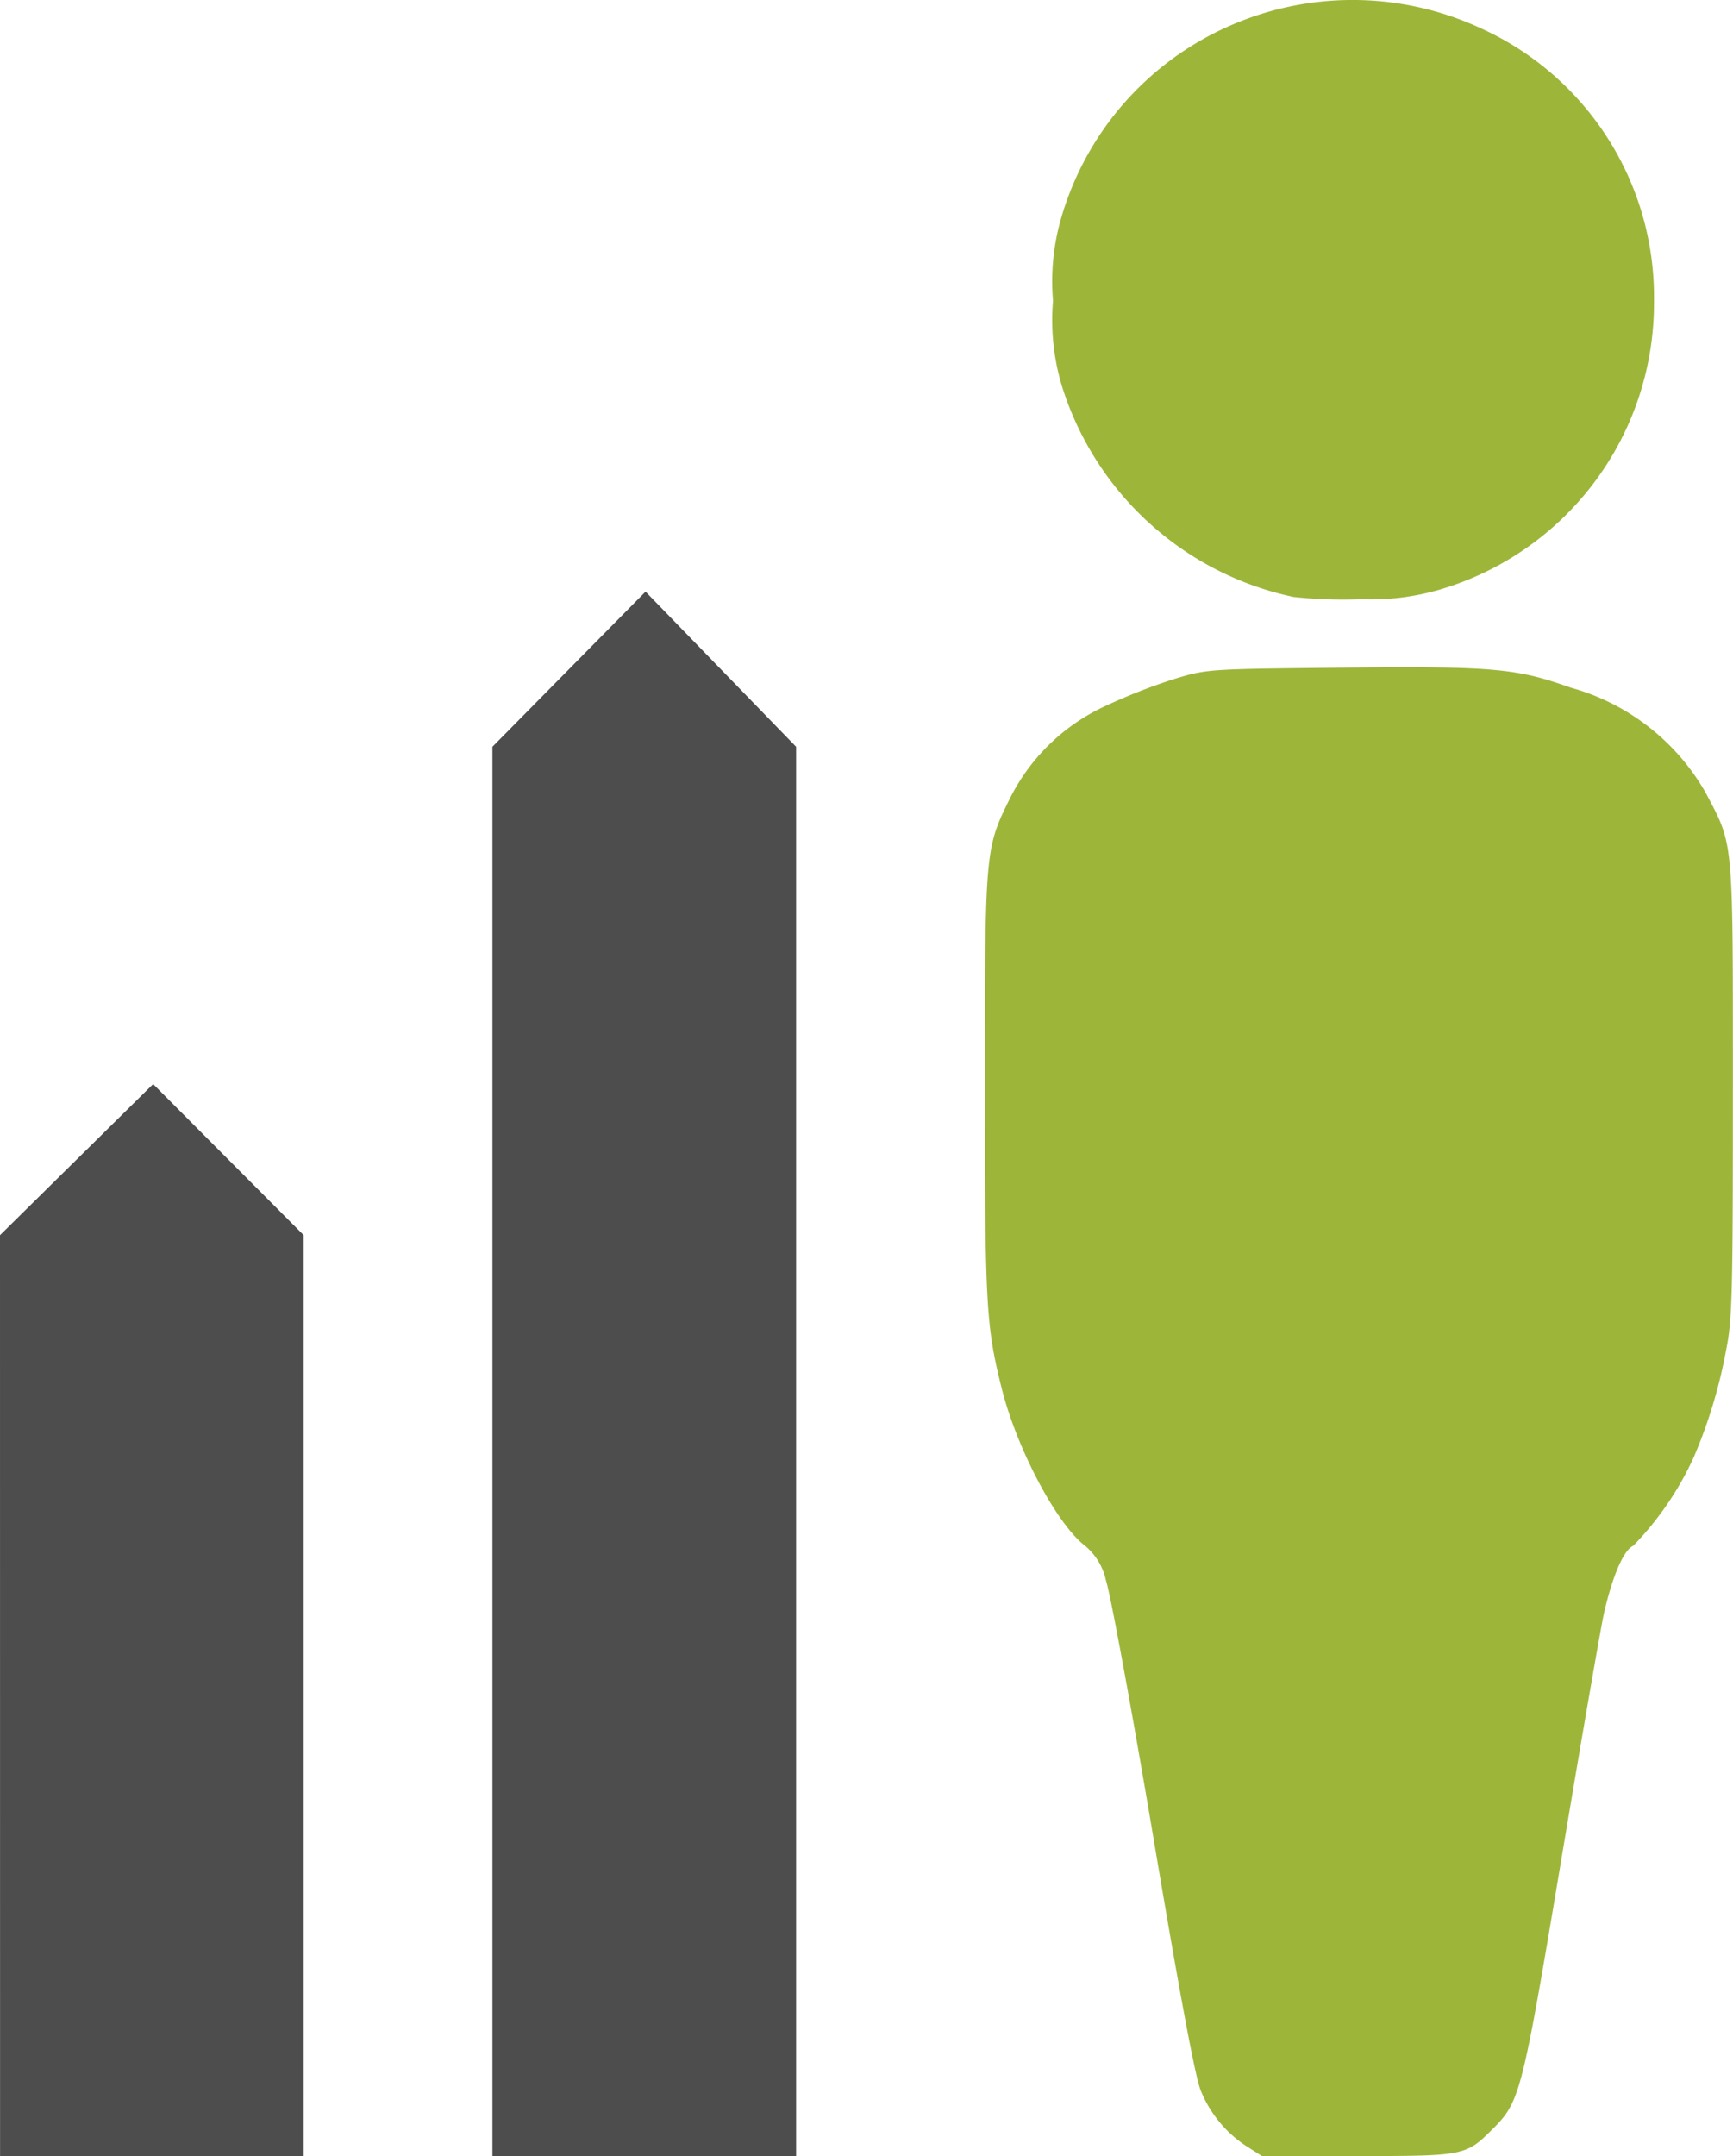 <svg xmlns="http://www.w3.org/2000/svg" viewBox="0 0 61 75.837">
  <defs>
    <style>
      .cls-1 {
        fill: #4d4d4d;
      }

      .cls-2 {
        fill: #9db63a;
      }
    </style>
  </defs>
  <g id="dap-icon" transform="translate(-0.497 -260.401)">
    <g id="g7548" transform="translate(0.497 260.401)">
      <path id="path7542" class="cls-1" d="M-361.176,111.424l5.39-5.316,5.3,5.316v32.39h-10.688Z" transform="translate(361.176 -67.977)"/>
      <path id="path7544" class="cls-1" d="M-353,103.394l5.389-5.457,5.3,5.457v49.569H-353Z" transform="translate(370.333 -77.127)"/>
      <path id="path7546" class="cls-2" d="M-335.641,163.592a4.232,4.232,0,0,1-1.576-1.923c-.187-.418-.708-3.192-1.663-8.847-.764-4.531-1.521-8.633-1.681-9.116a2.187,2.187,0,0,0-.724-1.206c-1-.756-2.4-3.4-2.936-5.509-.561-2.226-.6-2.931-.6-10.7,0-8.259.006-8.325.877-10.082a7.046,7.046,0,0,1,3.4-3.274,20.6,20.6,0,0,1,2.383-.932c1.164-.352,1.165-.352,5.981-.4,5.256-.05,6.058.02,7.969.7a7.888,7.888,0,0,1,4.768,3.714c.983,1.869.95,1.5.95,10.425,0,7.181-.023,8.1-.234,9.139a17.614,17.614,0,0,1-1.139,3.783A11.015,11.015,0,0,1-322,142.49c-.337.153-.718,1.026-1.025,2.346-.1.428-.767,4.275-1.483,8.548-1.419,8.463-1.467,8.652-2.466,9.646-.918.913-.986.926-4.744.926h-3.352Zm1.7-54.472a10.9,10.9,0,0,1-8.182-7.462,8.042,8.042,0,0,1-.3-2.96,7.992,7.992,0,0,1,.3-2.956,10.6,10.6,0,0,1,5.725-6.628,10.745,10.745,0,0,1,9.035,0,10.369,10.369,0,0,1,6.093,9.583,10.5,10.5,0,0,1-7.569,10.169,8.644,8.644,0,0,1-2.717.33,16.364,16.364,0,0,1-2.384-.078Z" transform="translate(379.489 -88.119)"/>
    </g>
  </g>
</svg>
